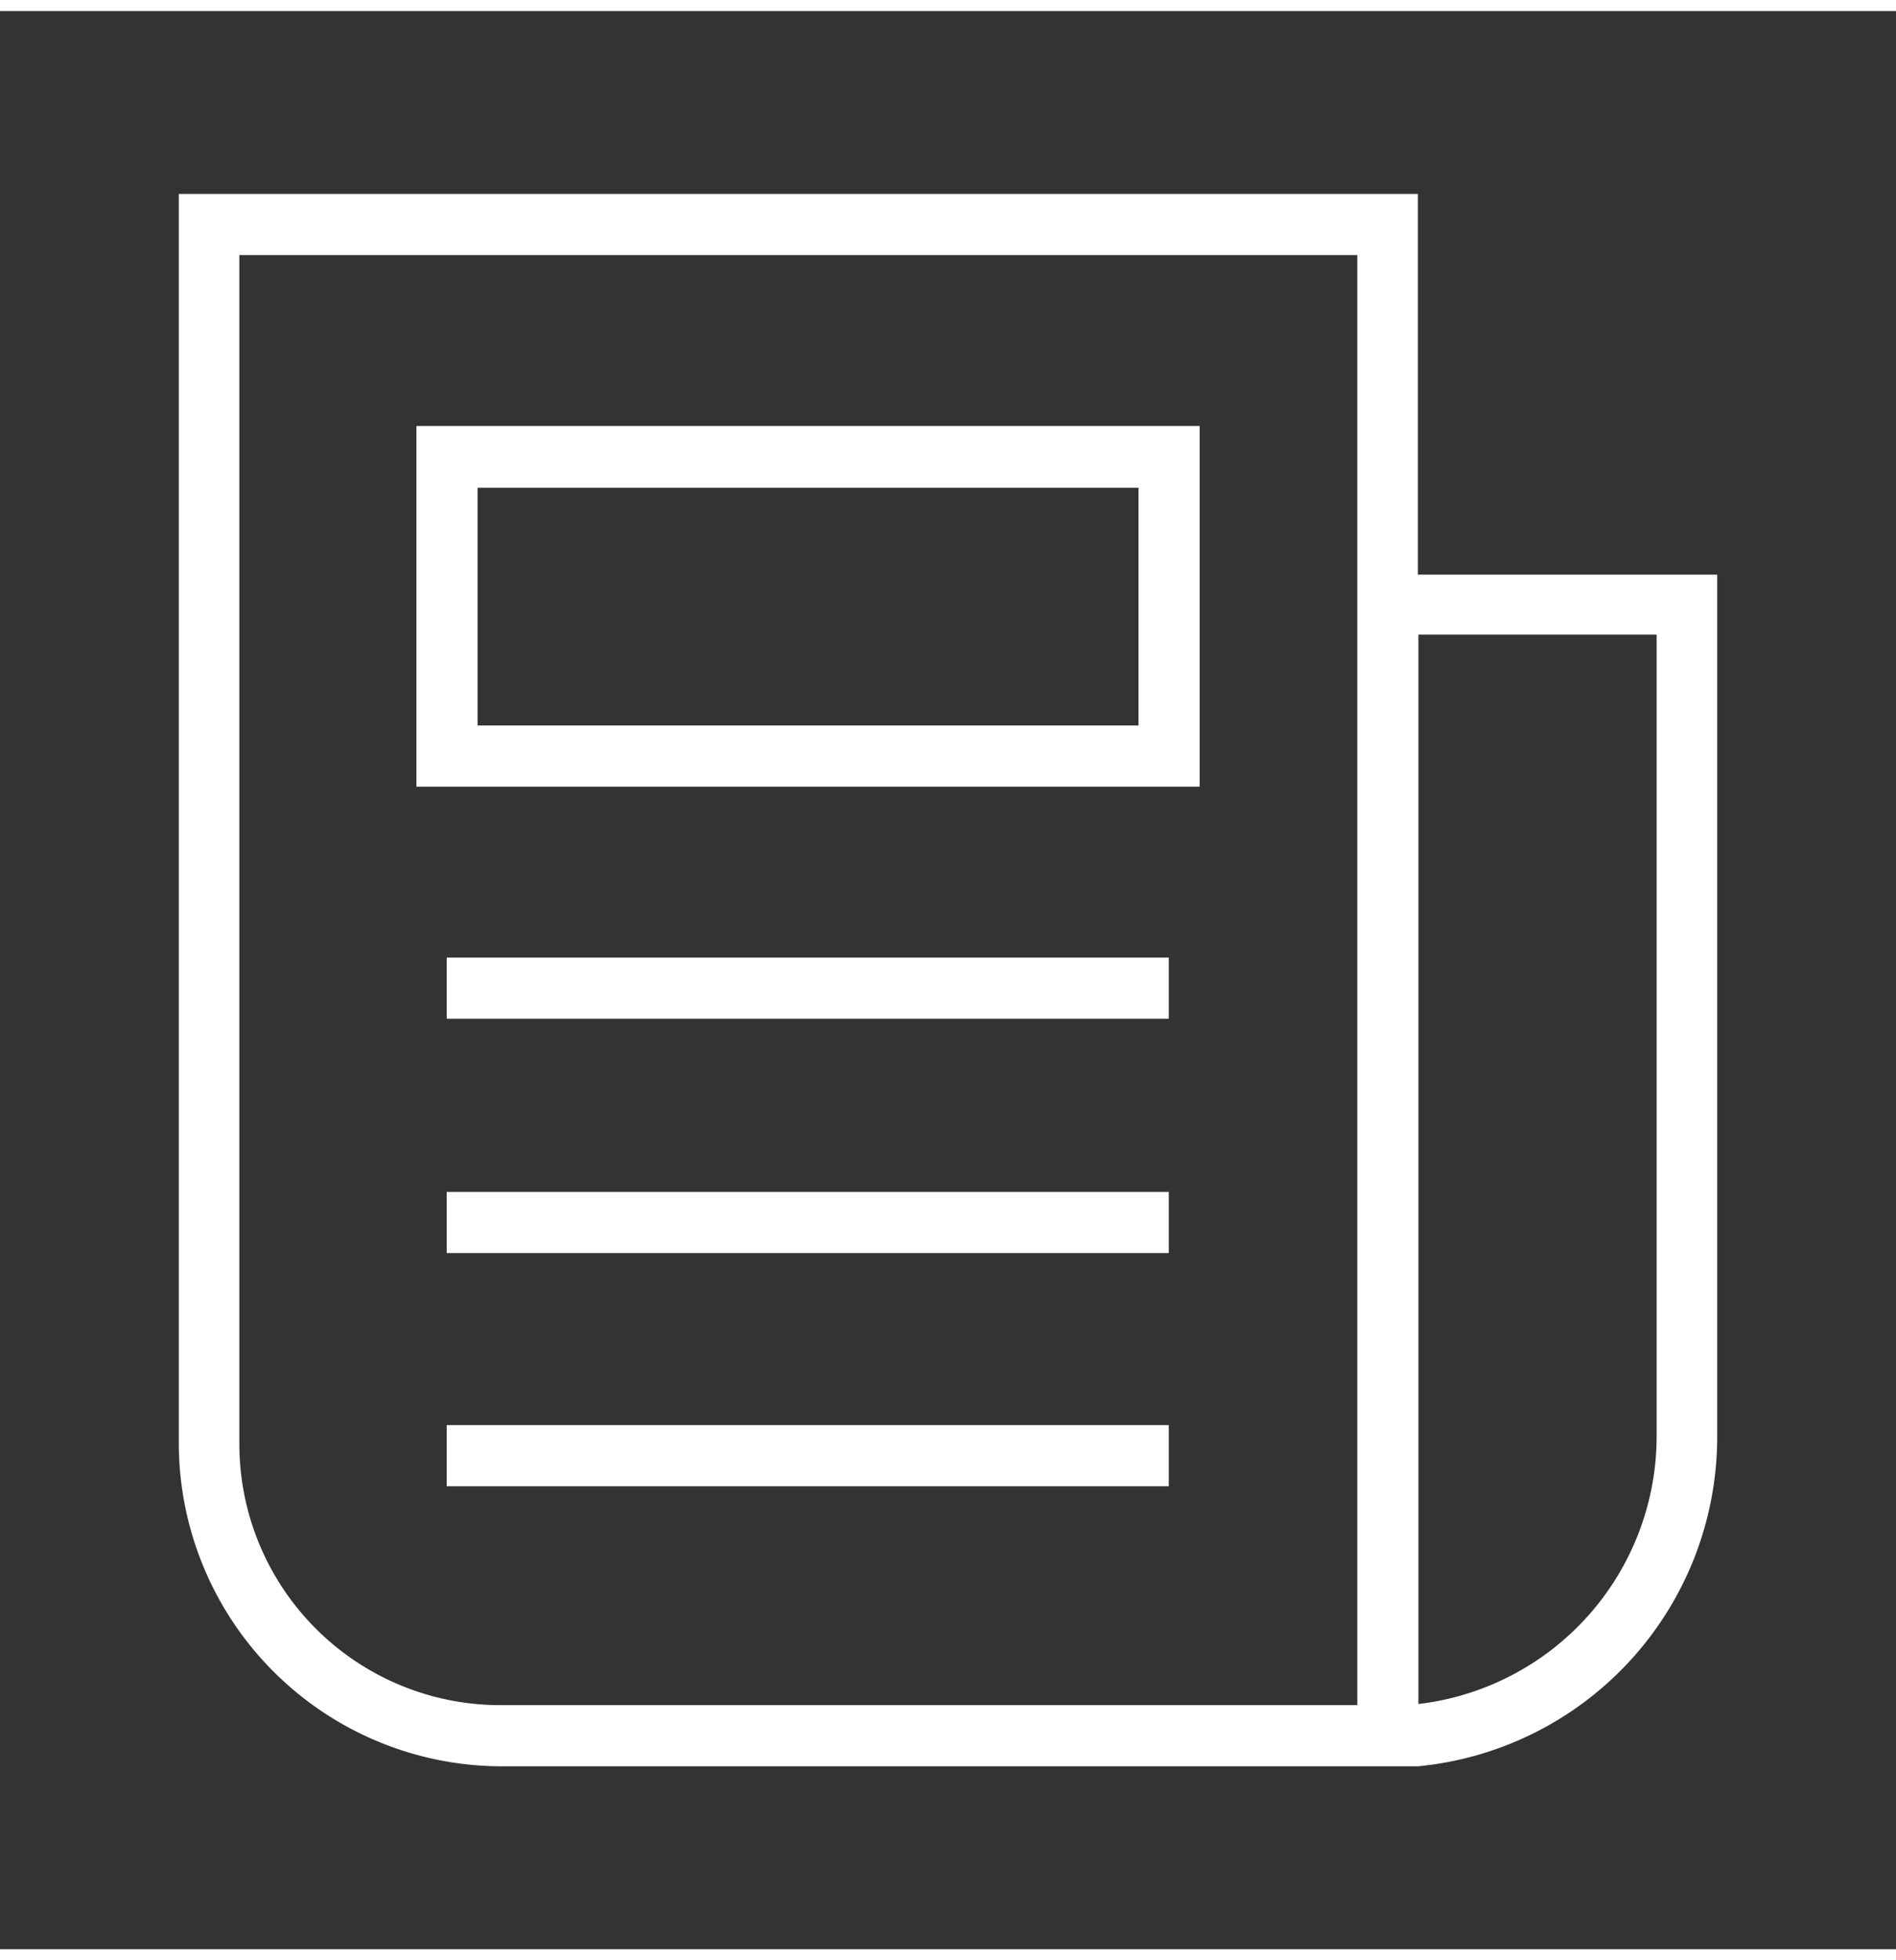 
<svg id="Layer_1" data-name="Layer 1" xmlns="http://www.w3.org/2000/svg"  width="30" height="31" viewBox="0 0 33.19 33.91"><rect x="0" y="0" width="33.19" height="33.91" fill="#333333" stroke="none"/><defs><style>.cls-1{fill:#fff;}</style></defs><title>cup</title><path class="cls-1" d="M24.82,9.86V3.2H3.13V25.07a5.66,5.66,0,0,0,5.64,5.64H24.82a5.79,5.79,0,0,0,5.24-5.78V9.86ZM23.75,29.64h-15a4.57,4.57,0,0,1-4.56-4.57V4.27H23.76V29.64ZM29,24.93a4.72,4.72,0,0,1-4.17,4.69V10.91H29Z"/><path class="cls-1" d="M21,13.57H7.29V7.26H21ZM8.36,12.5H19.93V8.34H8.36Z"/><rect class="cls-1" x="7.82" y="16.56" width="12.64" height="1.07"/><rect class="cls-1" x="7.82" y="20.66" width="12.64" height="1.07"/><rect class="cls-1" x="7.82" y="24.74" width="12.64" height="1.07"/></svg>